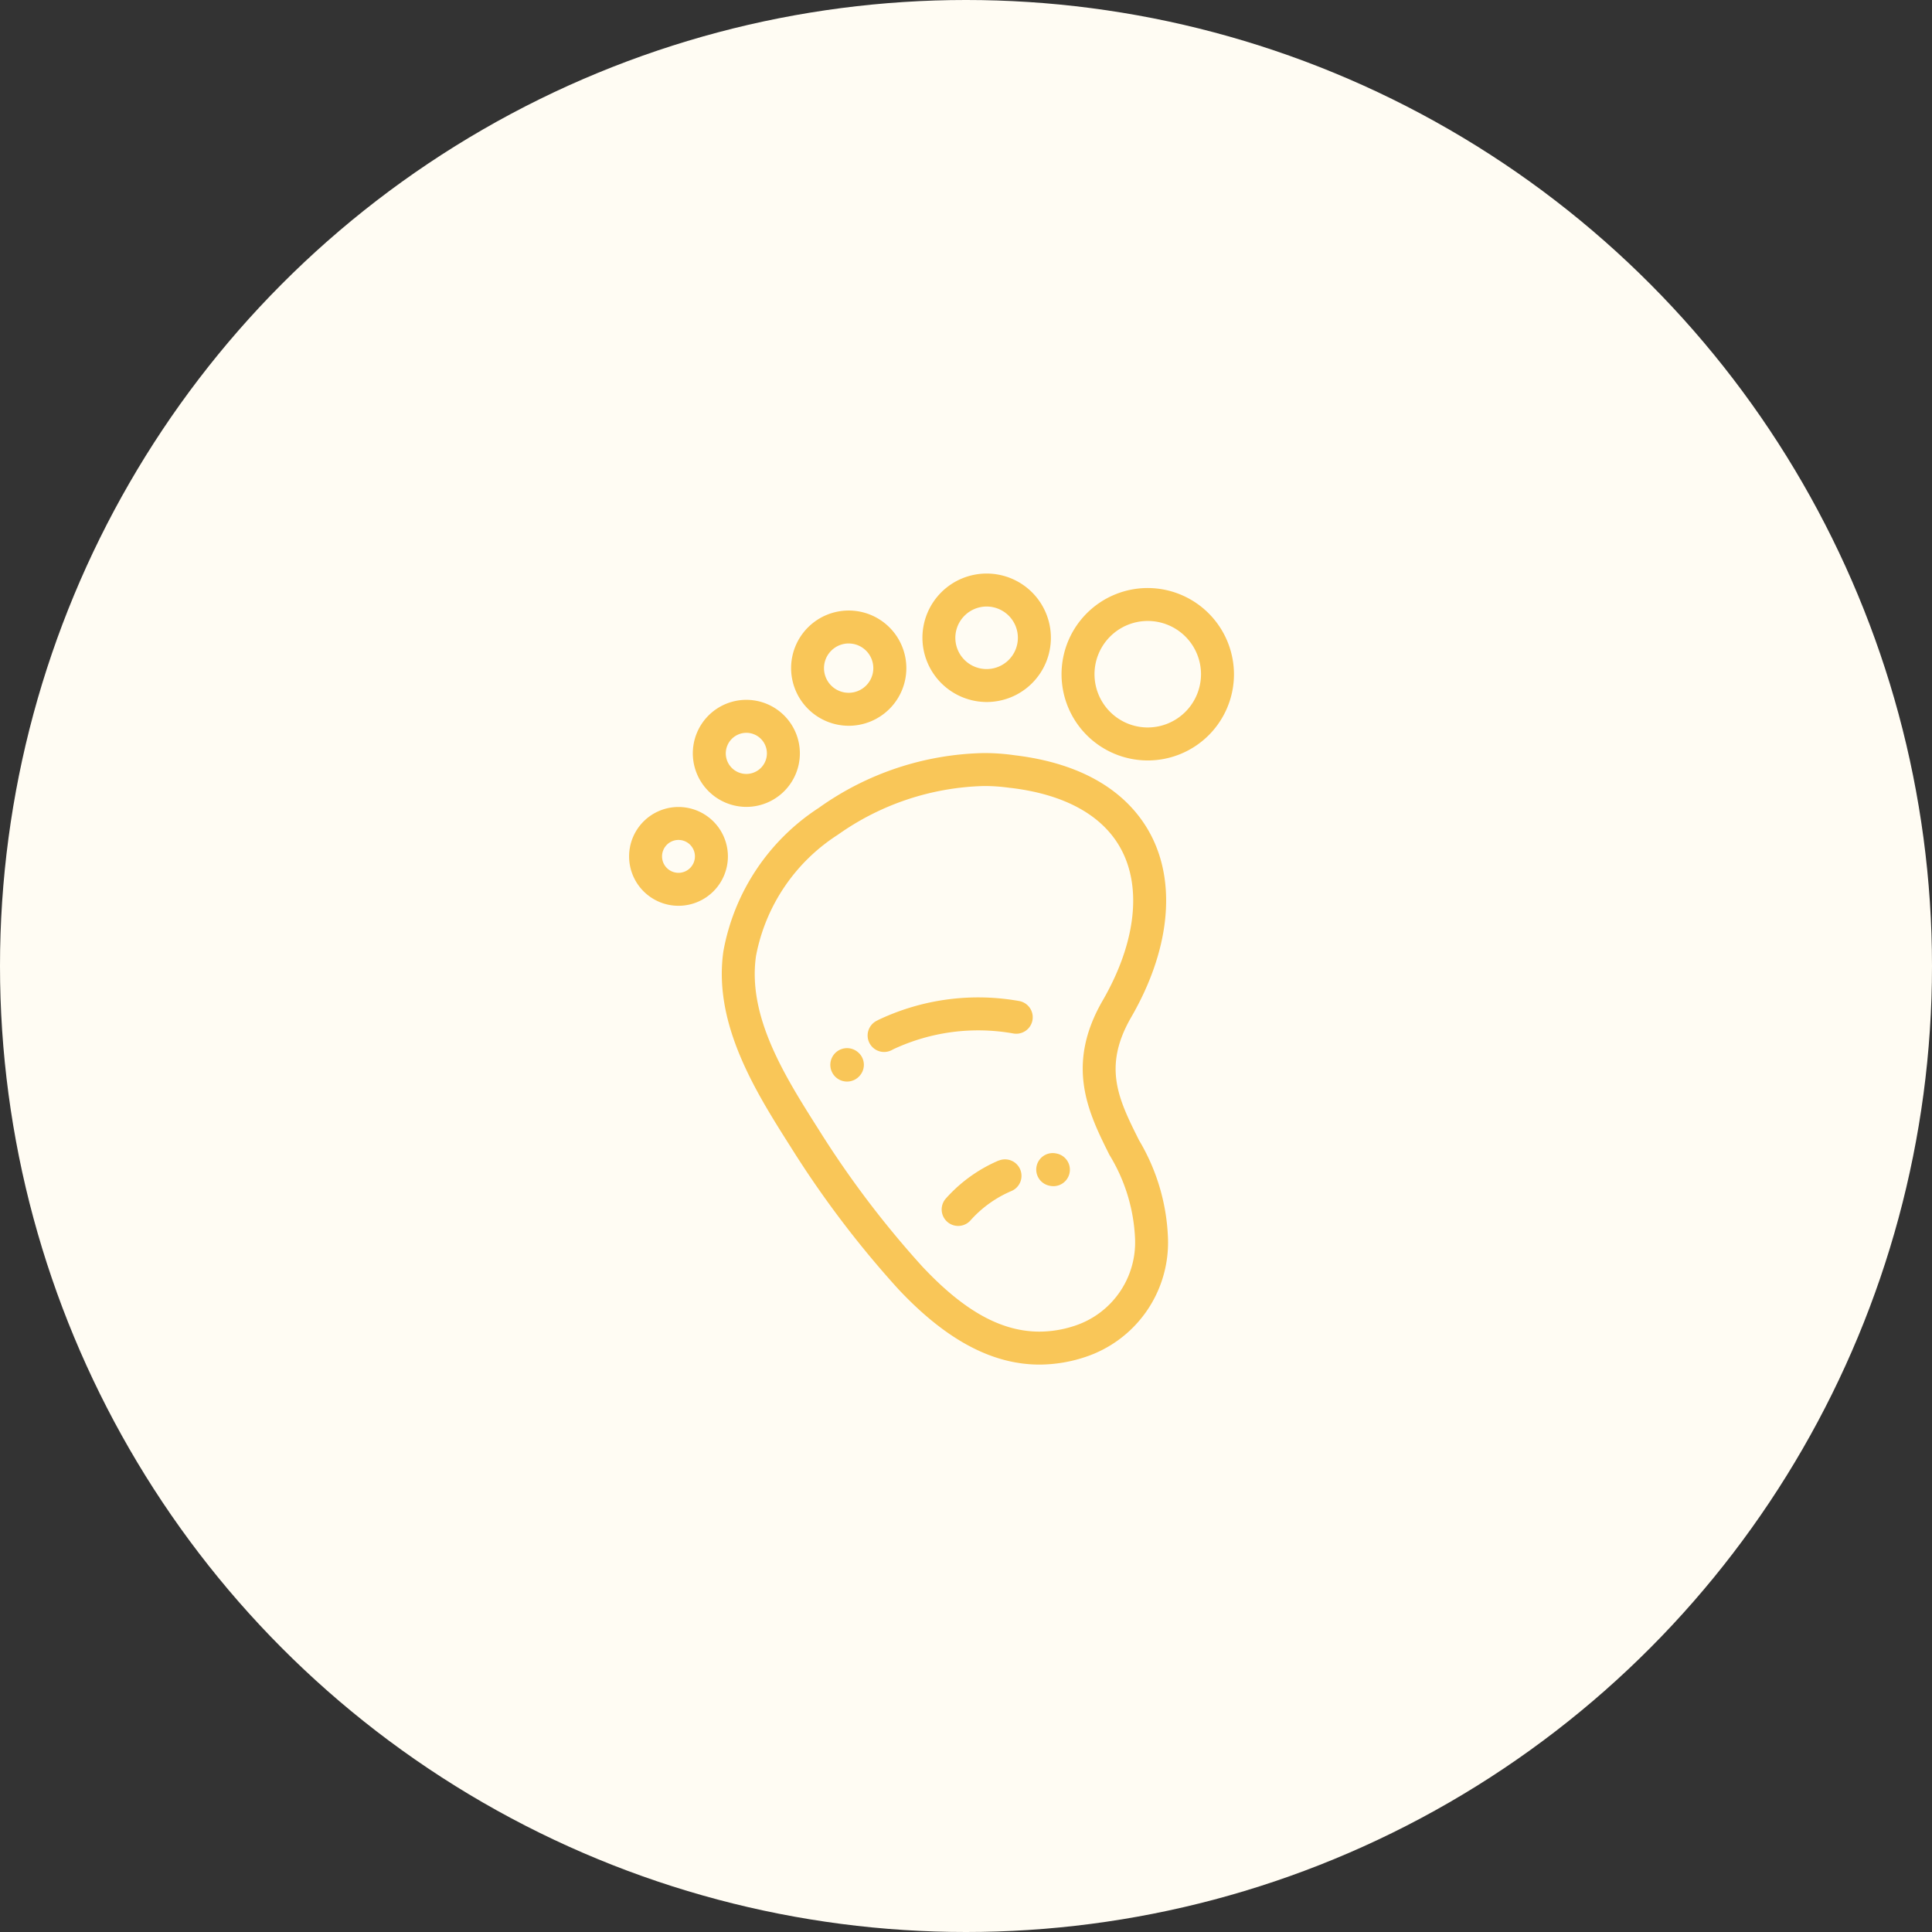 <svg xmlns="http://www.w3.org/2000/svg" width="114" height="114" viewBox="0 0 114 114">
  <rect x="0" y="0" width="114" height="114" fill="#333333" stroke="none"/>
  <defs>
    <style>
      .cls-1 {
        fill: #fffcf3;
      }

      .cls-2 {
        fill: #f9c658;
      }
    </style>
  </defs>
  <g id="Group_112" data-name="Group 112" transform="translate(-713 -1478)">
    <circle id="Ellipse_19" data-name="Ellipse 19" class="cls-1" cx="57" cy="57" r="57" transform="translate(713 1478)"/>
    <g id="footprint" transform="translate(689.893 1511.844)">
      <g id="Group_111" data-name="Group 111" transform="translate(60.223)">
        <g id="Group_110" data-name="Group 110">
          <path id="Path_155" data-name="Path 155" class="cls-2" d="M144.429,131.761c2.227-3.855,2.671-7.73,1.217-10.634-.937-1.87-3.1-4.223-8.1-4.819a12.535,12.535,0,0,0-1.818-.129,17.333,17.333,0,0,0-9.735,3.233,12.808,12.808,0,0,0-5.633,8.477c-.609,4.307,1.938,8.323,3.984,11.549a59.167,59.167,0,0,0,6.334,8.365c2.814,3,5.542,4.46,8.34,4.46h0a8.588,8.588,0,0,0,2.687-.444,7.117,7.117,0,0,0,4.894-6.913,12.125,12.125,0,0,0-1.711-5.881C143.681,136.612,142.727,134.705,144.429,131.761Zm.225,13.094a5.179,5.179,0,0,1-3.558,5.117,6.657,6.657,0,0,1-2.079.346h0c-2.262,0-4.462-1.222-6.921-3.846a57.158,57.158,0,0,1-6.11-8.076c-1.973-3.111-4.21-6.637-3.7-10.236A10.9,10.9,0,0,1,127.116,121a15.566,15.566,0,0,1,8.612-2.876,10.575,10.575,0,0,1,1.547.11l.028,0c3.283.389,5.566,1.689,6.6,3.76,1.156,2.308.733,5.512-1.161,8.789-2.226,3.851-.829,6.644.4,9.108A10.283,10.283,0,0,1,144.654,144.855Z" transform="translate(-114.794 -105.588)"/>
          <path id="Path_156" data-name="Path 156" class="cls-2" d="M223.608,274.621a13.752,13.752,0,0,0-8.3,1.108l-.126.066a.972.972,0,1,0,.909,1.719l.108-.056a11.81,11.81,0,0,1,7.061-.923.972.972,0,0,0,.348-1.914Z" transform="translate(-200.585 -249.398)"/>
          <path id="Path_157" data-name="Path 157" class="cls-2" d="M192.336,307.534a.986.986,0,1,0,.124,1.395l.025-.03h0A.969.969,0,0,0,192.336,307.534Z" transform="translate(-178.842 -279.304)"/>
          <path id="Path_158" data-name="Path 158" class="cls-2" d="M345.16,9.354a5.087,5.087,0,1,0,5.092,5.087A5.1,5.1,0,0,0,345.16,9.354Zm0,8.228a3.142,3.142,0,1,1,3.147-3.142A3.148,3.148,0,0,1,345.16,17.582Z" transform="translate(-314.556 -8.501)"/>
          <path id="Path_159" data-name="Path 159" class="cls-2" d="M253.89,7.579A3.79,3.79,0,1,0,250.1,3.79,3.8,3.8,0,0,0,253.89,7.579Zm0-5.634a1.845,1.845,0,1,1-1.848,1.845A1.849,1.849,0,0,1,253.89,1.945Z" transform="translate(-232.787 0)"/>
          <path id="Path_160" data-name="Path 160" class="cls-2" d="M168.491,30.7a3.4,3.4,0,1,0-3.4-3.4A3.406,3.406,0,0,0,168.491,30.7Zm0-4.856a1.455,1.455,0,1,1-1.459,1.455A1.459,1.459,0,0,1,168.491,25.843Z" transform="translate(-155.527 -21.719)"/>
          <path id="Path_161" data-name="Path 161" class="cls-2" d="M104.685,88.059a3.158,3.158,0,1,0-3.16-3.158A3.163,3.163,0,0,0,104.685,88.059Zm0-4.37A1.213,1.213,0,1,1,103.47,84.9,1.215,1.215,0,0,1,104.685,83.689Z" transform="translate(-97.76 -74.292)"/>
          <path id="Path_162" data-name="Path 162" class="cls-2" d="M63.14,151.085A2.915,2.915,0,1,0,66.058,154,2.919,2.919,0,0,0,63.14,151.085Zm0,3.885a.97.97,0,1,1,.972-.97A.972.972,0,0,1,63.14,154.97Z" transform="translate(-60.223 -137.312)"/>
          <path id="Path_163" data-name="Path 163" class="cls-2" d="M325.1,375.152l-.036-.007a.972.972,0,0,0-.358,1.911l.045.009a.972.972,0,0,0,.349-1.913Z" transform="translate(-299.884 -340.933)"/>
          <path id="Path_164" data-name="Path 164" class="cls-2" d="M265.954,379.2a8.8,8.8,0,0,0-3.121,2.247.972.972,0,0,0,1.465,1.279A6.789,6.789,0,0,1,266.706,381a.972.972,0,1,0-.752-1.794Z" transform="translate(-244.144 -344.565)"/>
        </g>
      </g>
    </g>
  </g>
</svg>
